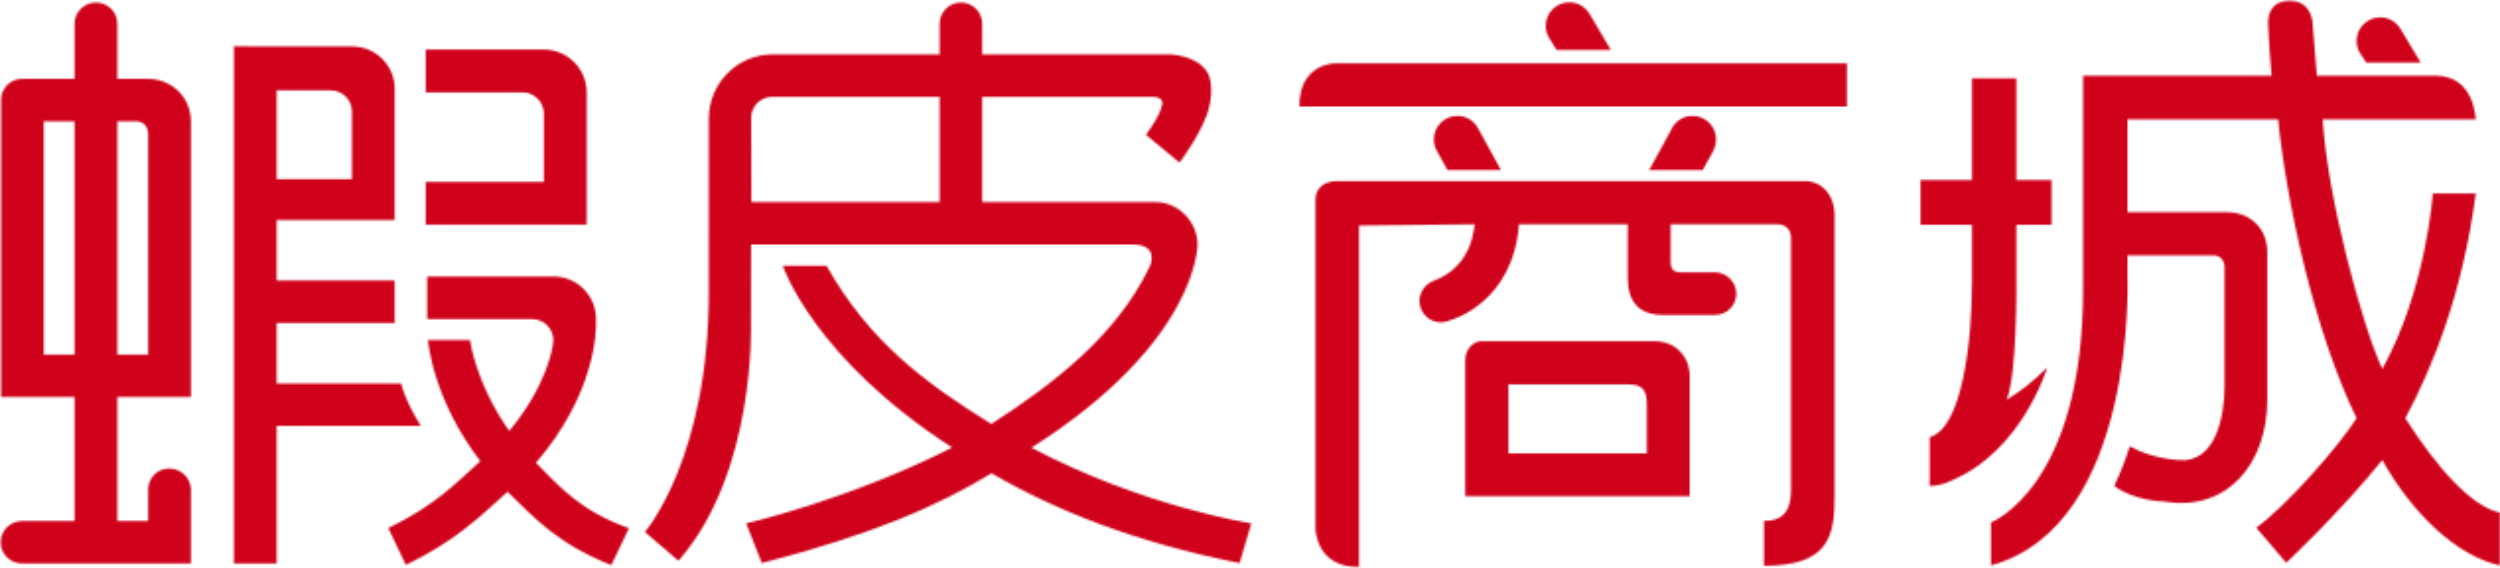 <?xml version="1.0" encoding="UTF-8"?>
<svg width="1268px" height="288px" viewBox="0 0 1268 288" version="1.1" xmlns="http://www.w3.org/2000/svg" xmlns:xlink="http://www.w3.org/1999/xlink">
    <!-- Generator: Sketch 46.2 (44496) - http://www.bohemiancoding.com/sketch -->
    <title>Page 1</title>
    <desc>Created with Sketch.</desc>
    <defs>
        <path d="M176.39,11.384 C176.39,5.824 179.11,0.381 187.353,0.381 C195.596,0.381 197.949,6.393 198.799,10.137 C199.817,20.733 200.975,38.519 201.092,38.38 L240.651,38.38 L261.122,38.38 C281.453,38.38 281.444,60.5 281.729,60.5 L204.052,60.5 C206.425,100.063 224.159,165.491 234.303,187.124 C256.605,146.875 259.966,98.155 259.896,98.104 L281.729,98.104 C274.86,149.685 259.708,186.356 245.97,212.147 C262.032,237.272 279.362,256.774 293.93,260.031 L293.93,286.78 C271.873,281.989 249.194,260.031 234.303,233.328 C212.323,260.476 185.565,285.422 185.565,285.422 L170.367,267.647 C185.478,256.789 211.641,227.078 221.258,212.147 C199.36,167.001 185.571,101.222 181.449,60.5 L105.047,60.5 L105.047,107.605 L155.343,107.605 C167.259,107.605 175.949,115.75 175.949,127.966 L175.949,153.757 L175.949,202.775 C175.949,235.351 155.343,259.782 123.75,254.357 C122.564,254.344 108.446,253.961 98.357,246.485 C102.884,237.168 106.216,226.382 106.216,226.382 C117.447,232.706 130.751,233.328 130.623,233.328 C149.783,235.371 154.289,211.15 154.289,195.988 L154.289,145.789 L154.289,135.609 C154.289,131.876 151.936,129.501 148.701,129.501 L105.047,129.501 L105.047,140.359 C105.047,140.359 110.008,266.42 35.824,286.78 L35.824,264.984 C35.824,264.984 82.532,247.189 82.532,146.97 L82.532,38.38 L107.26,38.38 L178.157,38.38 C178.126,38.204 176.7,22.315 176.39,11.384 Z M221.277,20.753 C221.277,14.155 226.628,8.806 233.228,8.806 C237.643,8.806 241.497,11.197 243.567,14.756 L243.57,14.754 L253.779,31.73 L226.178,31.73 L223.632,27.877 C223.367,27.521 223.122,27.149 222.896,26.764 L222.888,26.749 C221.864,24.987 221.277,22.939 221.277,20.753 Z M26.208,39.736 L48.698,39.736 L48.698,91.317 L66.557,91.317 L66.557,114.027 L48.698,114.027 L48.698,142.451 C48.698,142.451 49.202,190.272 43.707,202.775 C50.575,198.703 57.444,193.274 64.313,186.487 C64.163,186.835 51.737,228.56 15.722,243.77 C12.974,245.127 8.853,246.485 4.731,246.485 L4.731,221.779 C21.4,217.007 26.208,172.628 26.208,142.912 L26.208,114.027 L0.106,114.027 L0.106,91.317 L26.208,91.317 L26.208,39.736 Z" id="path-1"></path>
        <path d="M37.837,11.045 C37.837,5.105 42.687,0.29 48.669,0.29 C54.652,0.29 59.502,5.105 59.502,11.045 L59.502,39.021 L75.231,39.021 C87.196,39.021 96.812,48.561 96.812,60.44 L96.812,200.346 L59.502,200.346 L59.502,263.282 L75.147,263.282 L75.147,247.35 L96.812,247.35 L96.812,284.793 L11.17,284.793 C5.188,284.793 0.338,279.978 0.338,274.038 C0.338,268.098 5.188,263.282 11.17,263.282 L37.837,263.282 L37.837,200.346 L0.527,200.346 L0.527,178.828 L0.527,49.77 C0.527,43.831 5.188,39.021 11.17,39.021 L37.837,39.021 L37.837,11.045 Z M59.502,60.508 L59.502,178.836 L75.147,178.836 L75.147,67.271 C75.147,62.841 72.455,60.499 68.924,60.499 C68.884,60.499 59.502,60.505 59.502,60.508 Z M22.192,178.836 L37.837,178.836 L37.837,60.531 L22.192,60.531 L22.192,178.836 Z M118.631,284.793 L118.631,22.491 L178.6,22.553 C190.583,22.553 200.195,32.191 200.195,44.079 L200.195,46.152 L200.195,110.589 L140.328,110.589 L140.328,141.284 L200.195,141.284 L200.195,162.81 L140.328,162.81 L140.328,193.506 L203.41,193.506 C206.126,203.83 213.455,215.032 213.455,215.032 L140.328,215.032 L140.328,284.793 L118.631,284.793 Z M140.328,44.814 L140.328,89.86 L178.498,89.86 L178.498,55.577 C178.498,49.647 173.677,44.814 167.65,44.814 L140.328,44.814 Z M215.928,24.135 L215.928,45.834 L264.987,45.834 C270.984,45.834 275.844,50.692 275.844,56.683 L275.844,91.241 L215.928,91.241 L215.928,112.939 L297.559,112.939 L297.559,45.897 C297.559,33.913 287.908,24.135 275.844,24.135 L215.928,24.135 Z M216.662,139.252 L280.826,139.252 C292.677,139.252 302.286,148.855 302.286,160.771 C302.696,167.79 301.384,199.563 271.798,233.729 C284.702,246.809 294.538,258.101 318.998,266.93 L310.058,285.616 C283.503,275.053 271.859,262.606 257.407,248.416 C243.033,261.474 230.838,273.407 205.862,285.542 L196.963,266.857 C220.234,255.539 230.773,244.602 243.625,232.886 C219.271,201.225 217.06,171.443 217.06,171.443 L238.377,171.472 C238.377,171.472 241.197,193.382 258.286,217.589 C277.105,194.881 280.574,175.583 280.652,171.528 C280.652,165.719 275.87,160.986 270.312,160.826 L216.662,160.826 L216.662,139.252 Z M75.147,247.35 C75.147,241.41 79.802,236.623 85.784,236.623 C91.767,236.623 96.812,241.41 96.812,247.35 L75.147,247.35 Z" id="path-3"></path>
        <path d="M149.59,11.062 C149.59,5.113 154.419,0.29 160.378,0.29 C166.336,0.29 171.166,5.113 171.166,11.062 L171.166,26.57 L257.651,26.57 L266.008,26.57 C266.008,26.57 279.707,26.699 285.294,35.541 C289.175,42.069 286.306,53.236 286.306,53.236 C283.542,65.22 271.257,81.481 271.257,81.481 L254.24,67.37 C262.596,55.957 262.534,51.391 262.534,51.391 C262.754,48.414 258.849,48.112 257.651,48.112 L171.166,48.112 L171.166,101.491 L259.004,101.491 C270.785,101.491 280.275,111.464 280.38,123.033 C280.38,123.033 280.861,172.364 196.14,226.077 C252.923,256.07 307.658,264.467 307.658,264.467 L301.729,284.596 C248.115,273.913 208.008,257.662 175.883,239.031 C149.15,255.42 115.356,270.128 59.385,284.588 L51.483,264.445 C51.483,264.445 102.791,252.825 155.942,226.005 C85.349,180.438 70.059,133.804 70.059,133.804 L92.206,133.804 C114.029,172.5 142.39,193.314 175.768,214.042 C207.64,193.561 239.701,168.903 256.319,133.828 C256.319,133.828 261.064,123.033 247.654,123.033 L237.687,123.033 L53.93,123.033 L53.855,162.904 C53.855,162.904 56.563,238.536 17.088,283.411 L0.085,268.797 C0.085,268.797 32.506,231.664 32.506,147.219 L32.521,93.911 L32.521,59.169 C32.521,41.323 46.815,26.57 65.068,26.57 L149.59,26.57 L149.59,11.062 Z M53.989,58.822 L54.097,101.491 L149.59,101.491 L149.59,48.112 L64.668,48.112 C58.675,48.112 53.989,52.896 53.989,58.822 Z" id="path-5"></path>
        <path d="M125.008,12.114 C125.008,14.296 125.594,16.341 126.616,18.102 L126.634,18.131 C126.74,18.312 126.851,18.491 126.966,18.666 L130.499,24.355 L158.05,24.355 L147.261,6.123 L147.258,6.125 C145.191,2.572 141.344,0.184 136.938,0.184 C130.349,0.184 125.008,5.525 125.008,12.114 Z M17.88,31.14 C17.88,31.14 -0.043,31.14 0.053,52.999 L277.741,52.999 L277.741,31.14 L17.88,31.14 Z M188.371,65.321 L177.469,85.242 L204.595,85.242 L210.042,75.398 L209.977,75.362 C210.883,73.68 211.397,71.755 211.397,69.71 C211.397,63.121 206.057,57.78 199.468,57.78 C194.429,57.78 190.119,60.903 188.371,65.321 Z M68.239,69.71 C68.239,71.958 68.861,74.061 69.942,75.856 L75.137,85.242 L102.262,85.242 L90.855,64.399 C88.901,60.476 84.85,57.78 80.169,57.78 C73.581,57.78 68.239,63.121 68.239,69.71 Z M19.178,90.841 L256.409,90.841 C264.637,90.841 271.493,97.391 271.493,108.462 L271.493,250.724 C271.493,271.056 268.603,285.966 235.692,285.966 L235.692,263.2 C244.271,263.314 249.405,259.151 249.405,247.741 L249.405,119.536 C249.405,115.47 246.663,112.758 242.549,112.758 L188.357,112.758 L188.357,131.568 C188.357,135.83 189.892,137.114 193.702,137.114 L211.085,137.114 L211.178,137.114 C216.924,137.372 221.653,142.143 221.653,147.953 C221.653,153.928 216.809,158.715 210.834,158.715 L207.688,158.715 L184.412,158.715 C171.691,158.715 166.587,151.411 166.587,139.739 L166.587,112.758 L111.43,112.758 C108.491,151.667 78.825,160.802 76.237,161.519 C74.882,162.131 73.377,162.471 71.792,162.471 C65.818,162.471 60.974,157.627 60.974,151.652 C60.974,147.086 63.8,143.181 67.799,141.592 C67.807,141.578 67.814,141.565 67.821,141.551 C88.886,133.992 88.491,112.758 89.054,112.758 L30.285,113.407 C30.212,113.407 30.285,226.975 30.285,286.615 C8.208,286.784 8.208,266.99 8.208,266.99 L8.208,100.329 C8.208,93.551 13.693,90.841 19.178,90.841 Z M92.404,172.062 L180.166,172.062 C191.136,172.062 197.993,180.194 197.993,189.683 L197.993,250.678 L84.177,250.678 L84.177,181.55 C84.177,176.128 88.29,172.062 92.404,172.062 Z M106.07,193.934 L106.07,228.903 L176.295,228.903 L176.295,206.133 C176.295,199.356 176.295,193.934 166.696,193.934 L106.07,193.934 Z" id="path-7"></path>
    </defs>
    <g id="Page-1" stroke="none" stroke-width="1" fill="none" fill-rule="evenodd">
        <g id="cover-copy-4" transform="translate(-590, -531)">
            <g id="Page-1" transform="translate(590, 531)">
                <g id="Group-3" transform="translate(974, 0)">
                    <mask id="mask-2" fill="white">
                        <use xlink:href="#path-1"></use>
                    </mask>
                    <g id="Clip-2"></g>
                    <polygon id="Fill-1" fill="#D0011B" mask="url(#mask-2)" points="-39.97 326.847 334.008 326.847 334.008 -39.688 -39.97 -39.688"></polygon>
                </g>
                <g id="Group-6" transform="translate(0, 1)">
                    <mask id="mask-4" fill="white">
                        <use xlink:href="#path-3"></use>
                    </mask>
                    <g id="Clip-5"></g>
                    <polygon id="Fill-4" fill="#D0011B" mask="url(#mask-4)" points="-39.755 325.599 359.091 325.599 359.091 -39.695 -39.755 -39.695"></polygon>
                </g>
                <g id="Group-9" transform="translate(327, 1)">
                    <mask id="mask-6" fill="white">
                        <use xlink:href="#path-5"></use>
                    </mask>
                    <g id="Clip-8"></g>
                    <polygon id="Fill-7" fill="#D0011B" mask="url(#mask-6)" points="-40.01 324.67 347.753 324.67 347.753 -39.783 -40.01 -39.783"></polygon>
                </g>
                <g id="Group-12" transform="translate(659, 1)">
                    <mask id="mask-8" fill="white">
                        <use xlink:href="#path-7"></use>
                    </mask>
                    <g id="Clip-11"></g>
                    <polygon id="Fill-10" fill="#D0011B" mask="url(#mask-8)" points="-38.731 327.848 318.967 327.848 318.967 -38.606 -38.731 -38.606"></polygon>
                </g>
            </g>
        </g>
    </g>
</svg>